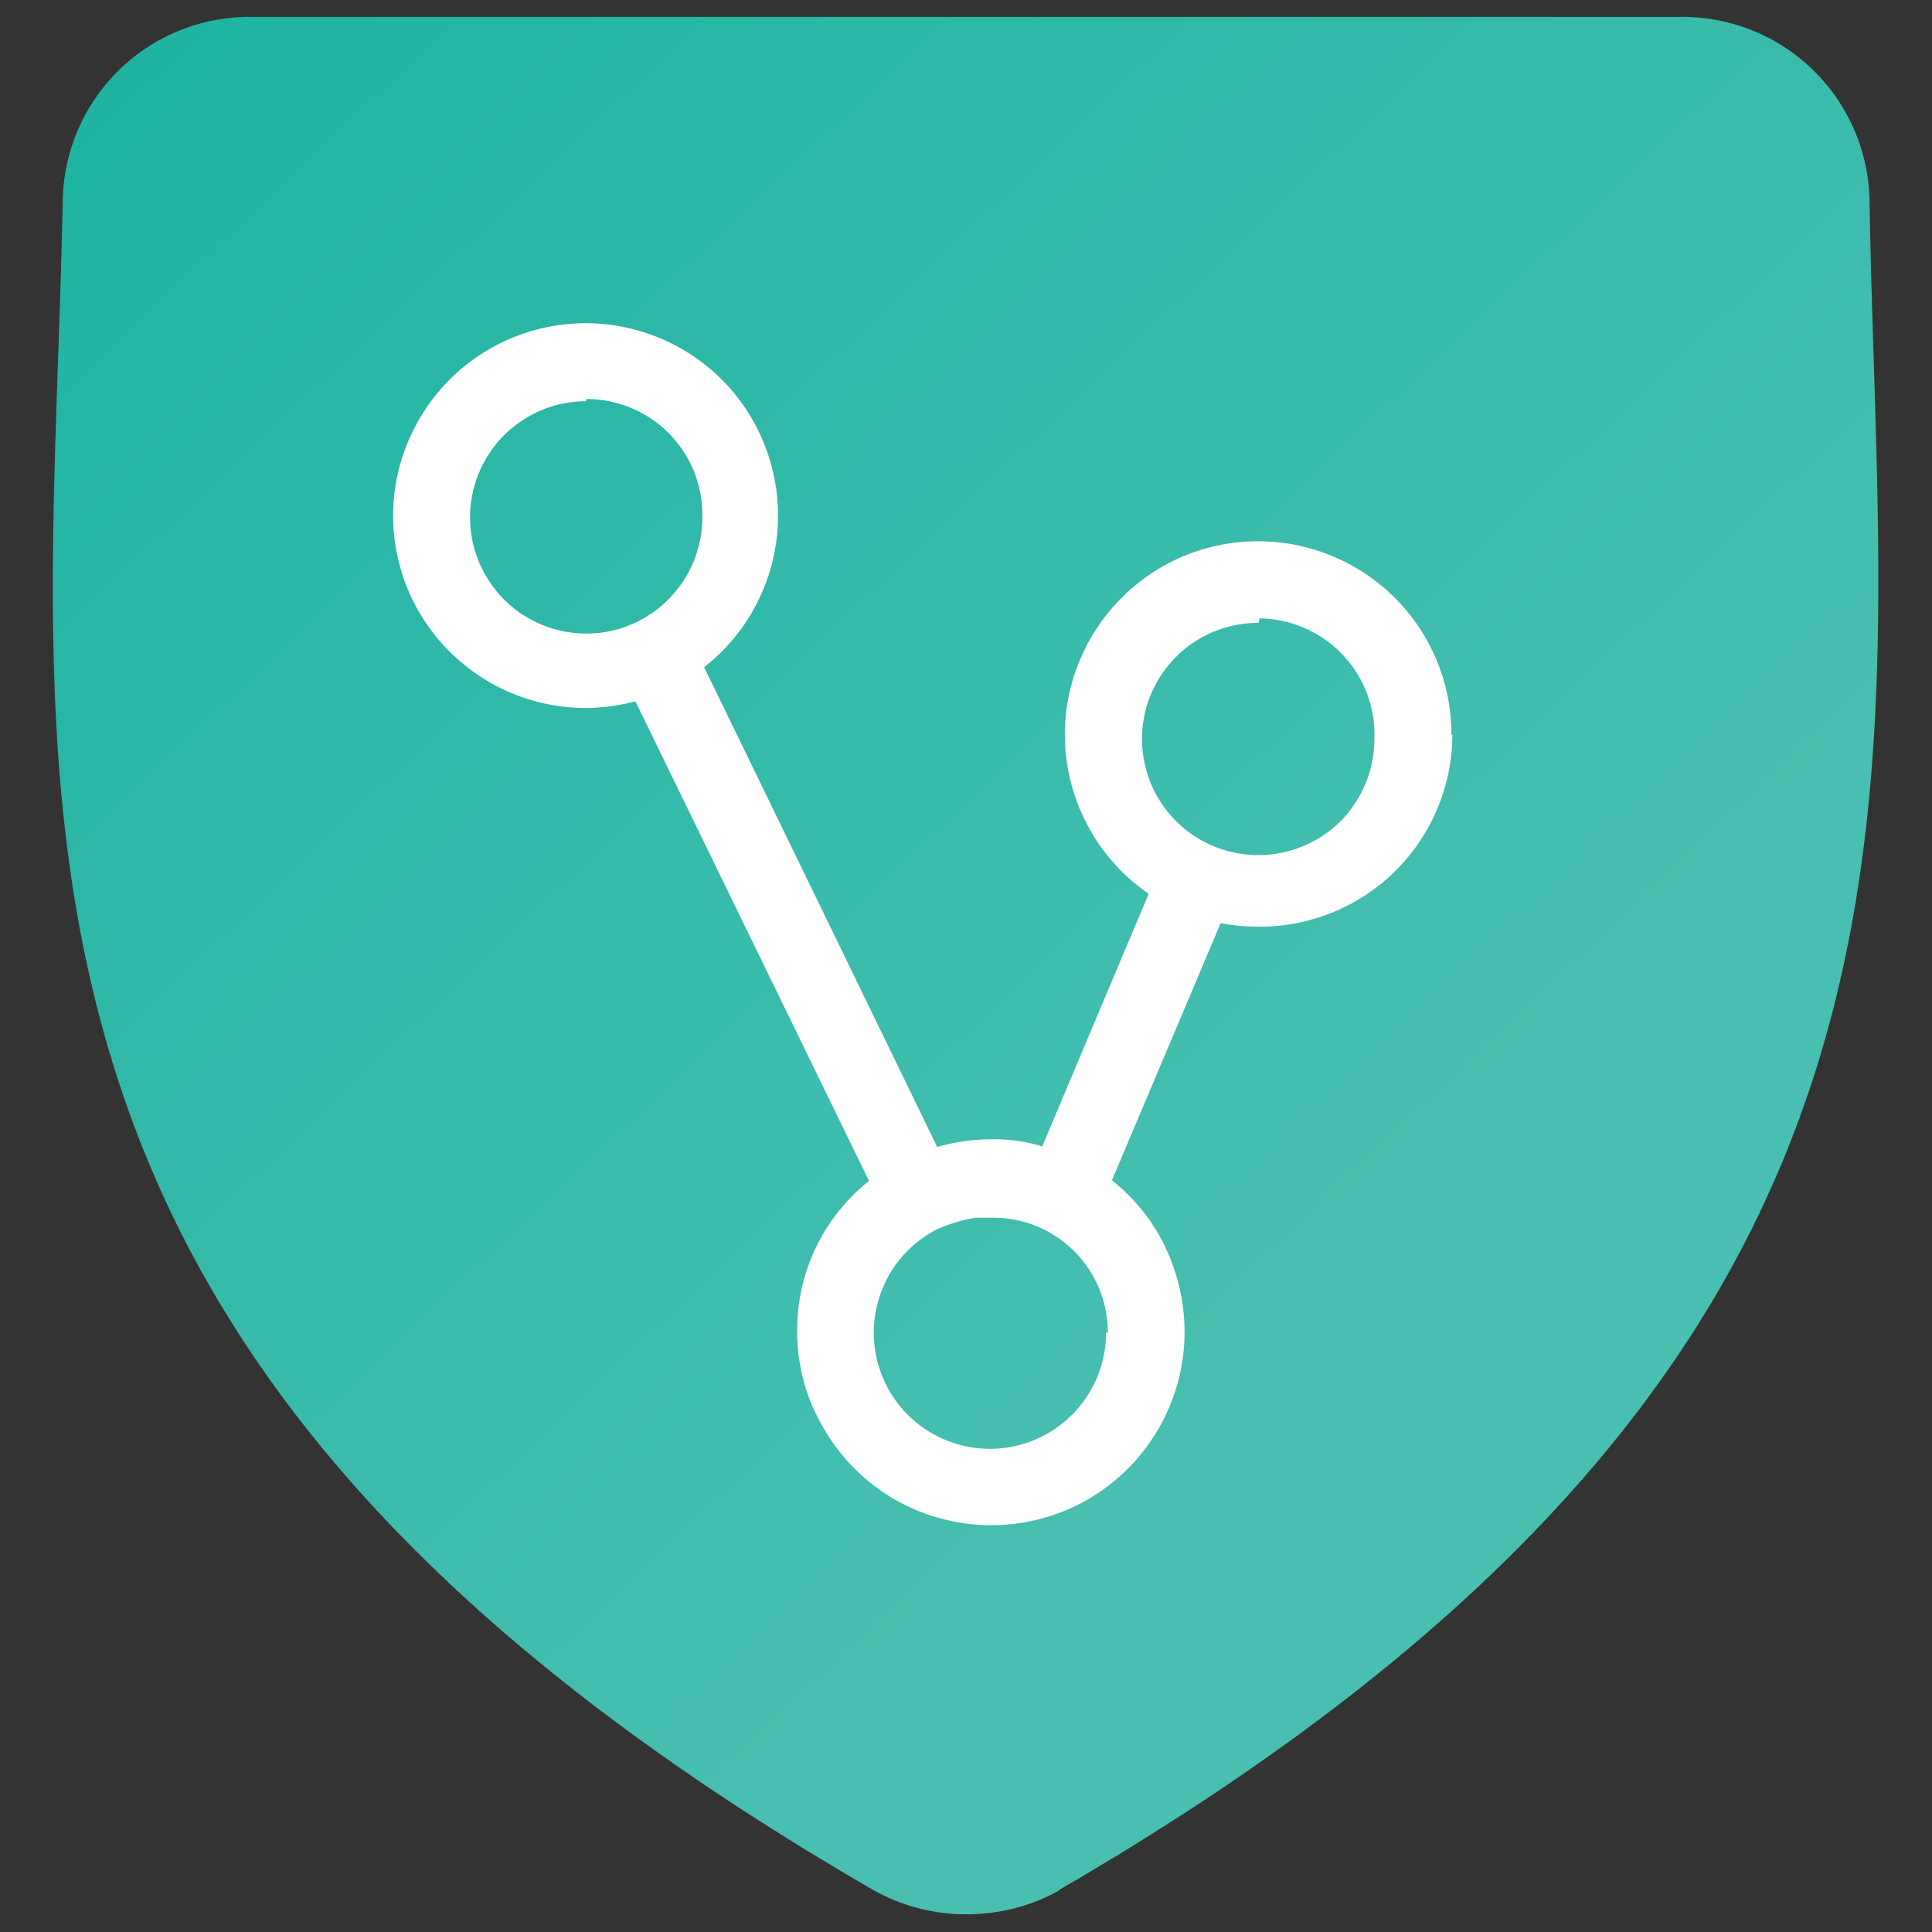 <svg xmlns="http://www.w3.org/2000/svg" width="24" height="24" fill="none"><rect width="100%" height="100%" fill="#333333" stroke="none"/><g fill-rule="evenodd" clip-path="url(#B)"><path fill="#fff" d="M12.71 22.004c10.2-5.914 8.992-11.965 8.9-18.54a2.05 2.05 0 0 0-2.054-2.01H3.813a2.05 2.05 0 0 0-2.054 2.005C1.644 10.033.45 16.085 10.652 22c.313.18.667.278 1.03.28s.717-.094 1.03-.274z"/><path fill="url(#A)" d="M13.74 16.547c.001.257-.066.51-.194.73s-.313.406-.536.532a1.44 1.44 0 0 1-.731.189c-.257-.004-.507-.075-.727-.208a1.43 1.43 0 0 1-.522-.545 1.45 1.45 0 0 1-.175-.735 1.46 1.46 0 0 1 .22-.723c.137-.217.33-.393.556-.512a1.97 1.97 0 0 1 .485-.148h.225c.188 0 .374.038.547.11a1.44 1.44 0 0 1 .462.312c.132.134.236.292.307.466a1.43 1.43 0 0 1 .105.548l-.022-.017zM7.282 4.984c-.286 0-.566.085-.803.245a1.43 1.43 0 0 0-.531.65 1.44 1.44 0 0 0-.08.835c.058.28.197.538.4.74a1.44 1.44 0 0 0 .743.39 1.43 1.43 0 0 0 .835-.088 1.45 1.45 0 0 0 .879-1.345 1.45 1.45 0 0 0-.105-.556c-.072-.177-.178-.337-.312-.473a1.44 1.44 0 0 0-.47-.315 1.45 1.45 0 0 0-.556-.11v.028zm8.353 2.753a1.46 1.46 0 0 0-.803.24c-.238.16-.424.384-.534.647s-.14.554-.084.834a1.44 1.44 0 0 0 1.132 1.136c.28.057.57.028.834-.08s.5-.295.65-.532a1.44 1.44 0 0 0 .243-.802 1.43 1.43 0 0 0-.092-.565 1.45 1.45 0 0 0-.305-.485c-.133-.14-.292-.25-.47-.328a1.44 1.44 0 0 0-.56-.12l-.01.055zM13.163 23.48c-.355.203-.756.3-1.165.3a2.34 2.34 0 0 1-1.164-.31C-.724 16.78.63 9.923.78 2.484A2.32 2.32 0 0 1 3.103.21H20.9c.608 0 1.192.238 1.626.663s.685 1.004.698 1.61c.12 7.44 1.486 14.295-10.07 20.996zM18.03 9.13c.002-.413-.104-.82-.306-1.18s-.495-.663-.85-.878-.757-.334-1.17-.347a2.39 2.39 0 0 0-1.19.273 2.41 2.41 0 0 0-1.282 1.983c-.024.413.058.825.24 1.197a2.4 2.4 0 0 0 .797.925l-1.322 3.138c-.196-.06-.4-.09-.606-.088h-.055a2.55 2.55 0 0 0-.644.094L8.747 8.288c.446-.348.753-.843.868-1.397s.03-1.13-.24-1.628-.708-.882-1.236-1.086a2.38 2.38 0 0 0-1.645-.03c-.534.184-.986.553-1.274 1.04a2.38 2.38 0 0 0 .516 3.045 2.39 2.39 0 0 0 1.546.563 2.52 2.52 0 0 0 .611-.083l2.902 5.958a2.36 2.36 0 0 0-.892 1.855c-.003.407.097.81.3 1.166a2.42 2.42 0 0 0 .82.88 2.41 2.41 0 0 0 1.143.371c.406.025.812-.053 1.18-.228a2.39 2.39 0 0 0 .92-.772c.237-.33.386-.717.433-1.12s-.01-.814-.166-1.2-.403-.707-.72-.96l1.35-3.194c.16.03.322.044.484.044.635 0 1.245-.252 1.694-.7a2.4 2.4 0 0 0 .701-1.694v.005z"/></g><defs><linearGradient id="A" x1="-14.099" x2="29.434" y1="-19.414" y2="26.514" gradientUnits="userSpaceOnUse"><stop offset=".15" stop-color="#00ab98"/><stop offset=".74" stop-color="#48bfb0"/></linearGradient><clipPath id="B"><path fill="#fff" d="M0 0h24v24H0V0z"/></clipPath></defs></svg>